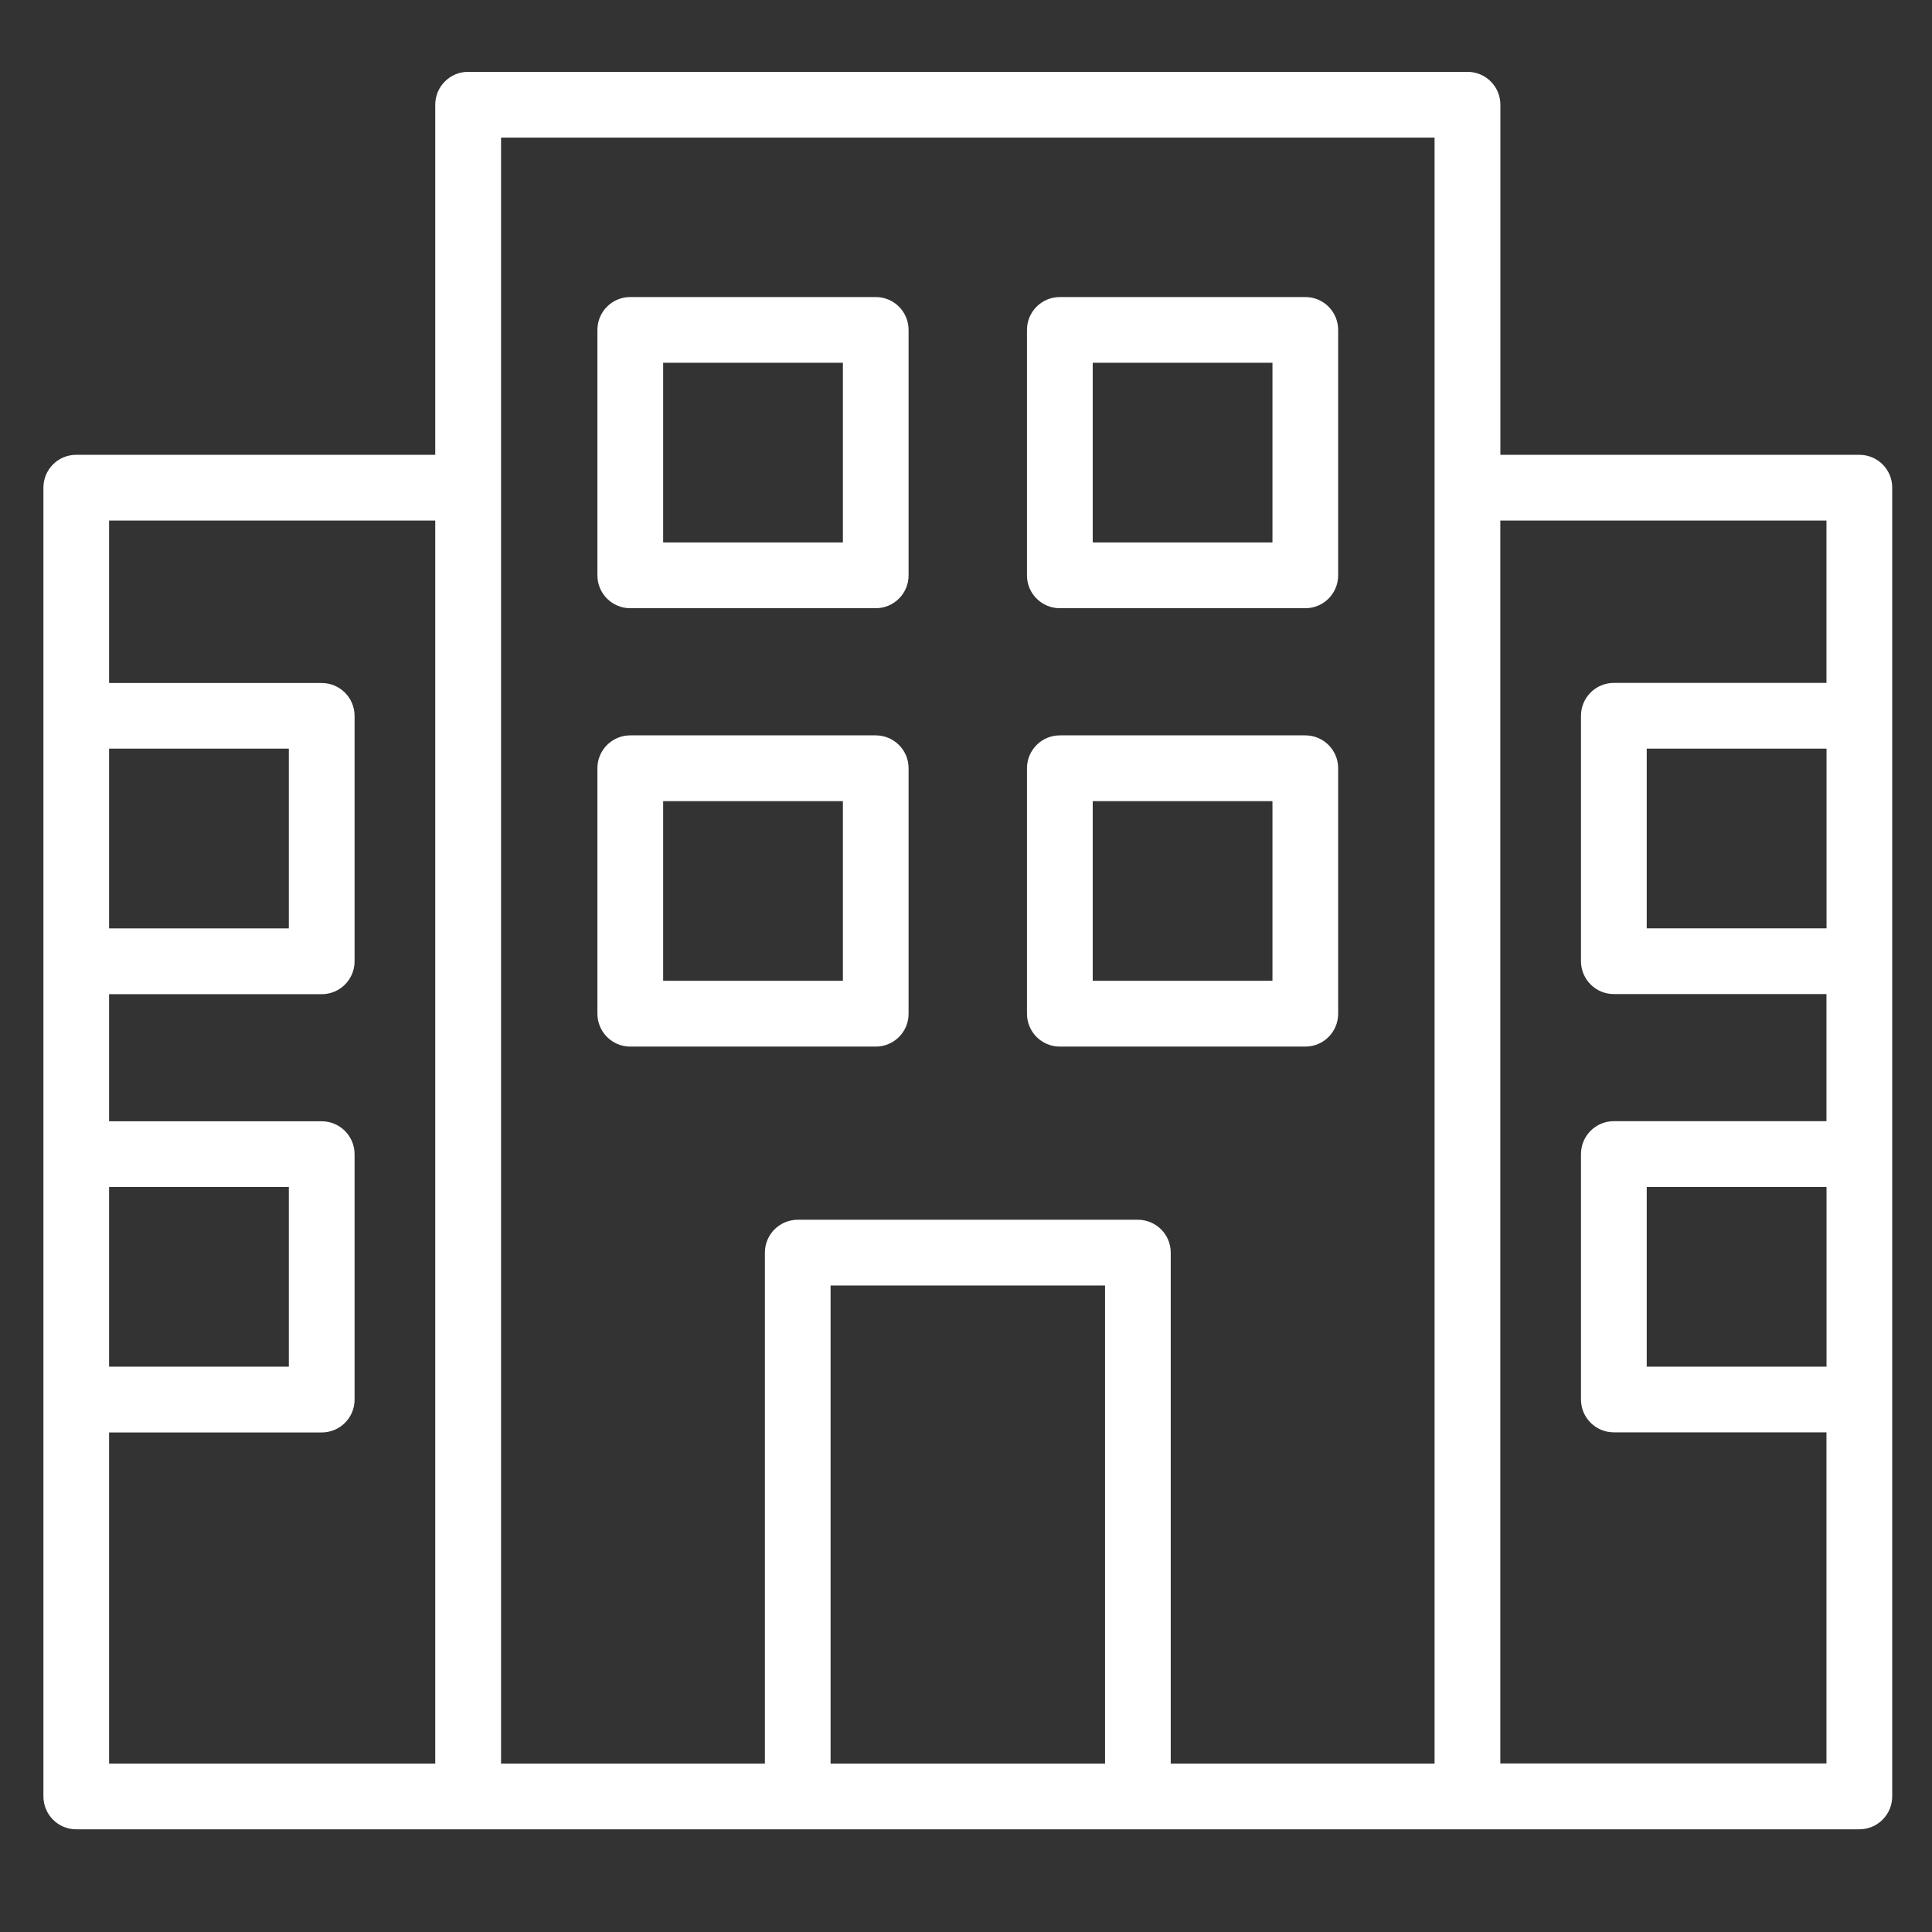 <?xml version="1.0" encoding="utf-8"?>
<!-- Generator: Adobe Illustrator 16.0.0, SVG Export Plug-In . SVG Version: 6.00 Build 0)  -->
<!DOCTYPE svg PUBLIC "-//W3C//DTD SVG 1.1//EN" "http://www.w3.org/Graphics/SVG/1.1/DTD/svg11.dtd">
<svg version="1.1" id="Layer_1" xmlns="http://www.w3.org/2000/svg" xmlns:xlink="http://www.w3.org/1999/xlink" x="0px" y="0px"
	 width="32px" height="32px" viewBox="0 0 32 32" enable-background="new 0 0 32 32" xml:space="preserve">
<rect x="0" y="0" width="32" height="32" fill="#333333" stroke="none"/>
<g>
	<path fill="#FFFFFF" d="M10.439,10.074h4.065c0.302,0,0.545-0.244,0.545-0.544V5.465c0-0.302-0.243-0.545-0.545-0.545h-4.065
		c-0.301,0-0.544,0.243-0.544,0.545V9.53C9.895,9.831,10.139,10.074,10.439,10.074z M10.984,6.008h2.977v2.977h-2.977V6.008z"/>
	<path fill="#FFFFFF" d="M17.555,10.074h4.065c0.301,0,0.544-0.244,0.544-0.544V5.465c0-0.302-0.243-0.545-0.544-0.545h-4.065
		c-0.302,0-0.545,0.243-0.545,0.545V9.53C17.01,9.831,17.253,10.074,17.555,10.074z M18.099,6.008h2.977v2.977h-2.977V6.008z"/>
	<path fill="#FFFFFF" d="M14.504,17.335c0.302,0,0.545-0.244,0.545-0.544v-4.067c0-0.3-0.243-0.544-0.545-0.544h-4.065
		c-0.301,0-0.544,0.244-0.544,0.544v4.067c0,0.3,0.244,0.544,0.544,0.544H14.504z M10.984,13.269h2.977v2.976h-2.977V13.269z"/>
	<path fill="#FFFFFF" d="M17.555,17.335h4.065c0.301,0,0.544-0.244,0.544-0.544v-4.067c0-0.3-0.243-0.544-0.544-0.544h-4.065
		c-0.302,0-0.545,0.244-0.545,0.544v4.067C17.01,17.091,17.253,17.335,17.555,17.335z M18.099,13.269h2.977v2.976h-2.977V13.269z"/>
	<path fill="#FFFFFF" d="M30.797,7.533h-5.946V1.734c0-0.301-0.244-0.544-0.545-0.544H7.753c-0.3,0-0.544,0.244-0.544,0.544v5.799
		H1.262c-0.301,0-0.543,0.244-0.543,0.544v3.778v4.066v3.195v4.065v6.573c0,0.301,0.243,0.545,0.543,0.545h6.491h16.552h6.491
		c0.301,0,0.545-0.244,0.545-0.545v-6.573v-4.065v-3.195v-4.066V8.077C31.342,7.777,31.098,7.533,30.797,7.533z M1.807,12.4h2.977
		v2.977H1.807V12.4z M1.807,19.66h2.977v2.976H1.807V19.66z M7.209,29.211H1.807v-5.485h3.522c0.3,0,0.544-0.243,0.544-0.544v-4.065
		c0-0.301-0.244-0.545-0.544-0.545H1.807v-2.105h3.522c0.3,0,0.544-0.244,0.544-0.544v-4.066c0-0.3-0.244-0.544-0.544-0.544H1.807
		V8.622h5.402V29.211z M18.303,29.211h-4.546v-7.919h4.546V29.211z M23.761,8.077v21.134h-4.37v-8.464
		c0-0.3-0.243-0.544-0.545-0.544h-5.632c-0.302,0-0.545,0.244-0.545,0.544v8.464h-4.37V8.077V2.279h15.462V8.077z M30.253,22.636
		h-2.978V19.66h2.978V22.636z M30.253,15.376h-2.978V12.4h2.978V15.376z M30.253,11.311H26.73c-0.3,0-0.544,0.244-0.544,0.544v4.066
		c0,0.3,0.244,0.544,0.544,0.544h3.522v2.105H26.73c-0.3,0-0.544,0.244-0.544,0.545v4.065c0,0.301,0.244,0.544,0.544,0.544h3.522
		v5.485h-5.402V8.622h5.402V11.311z"/>
</g>
</svg>
